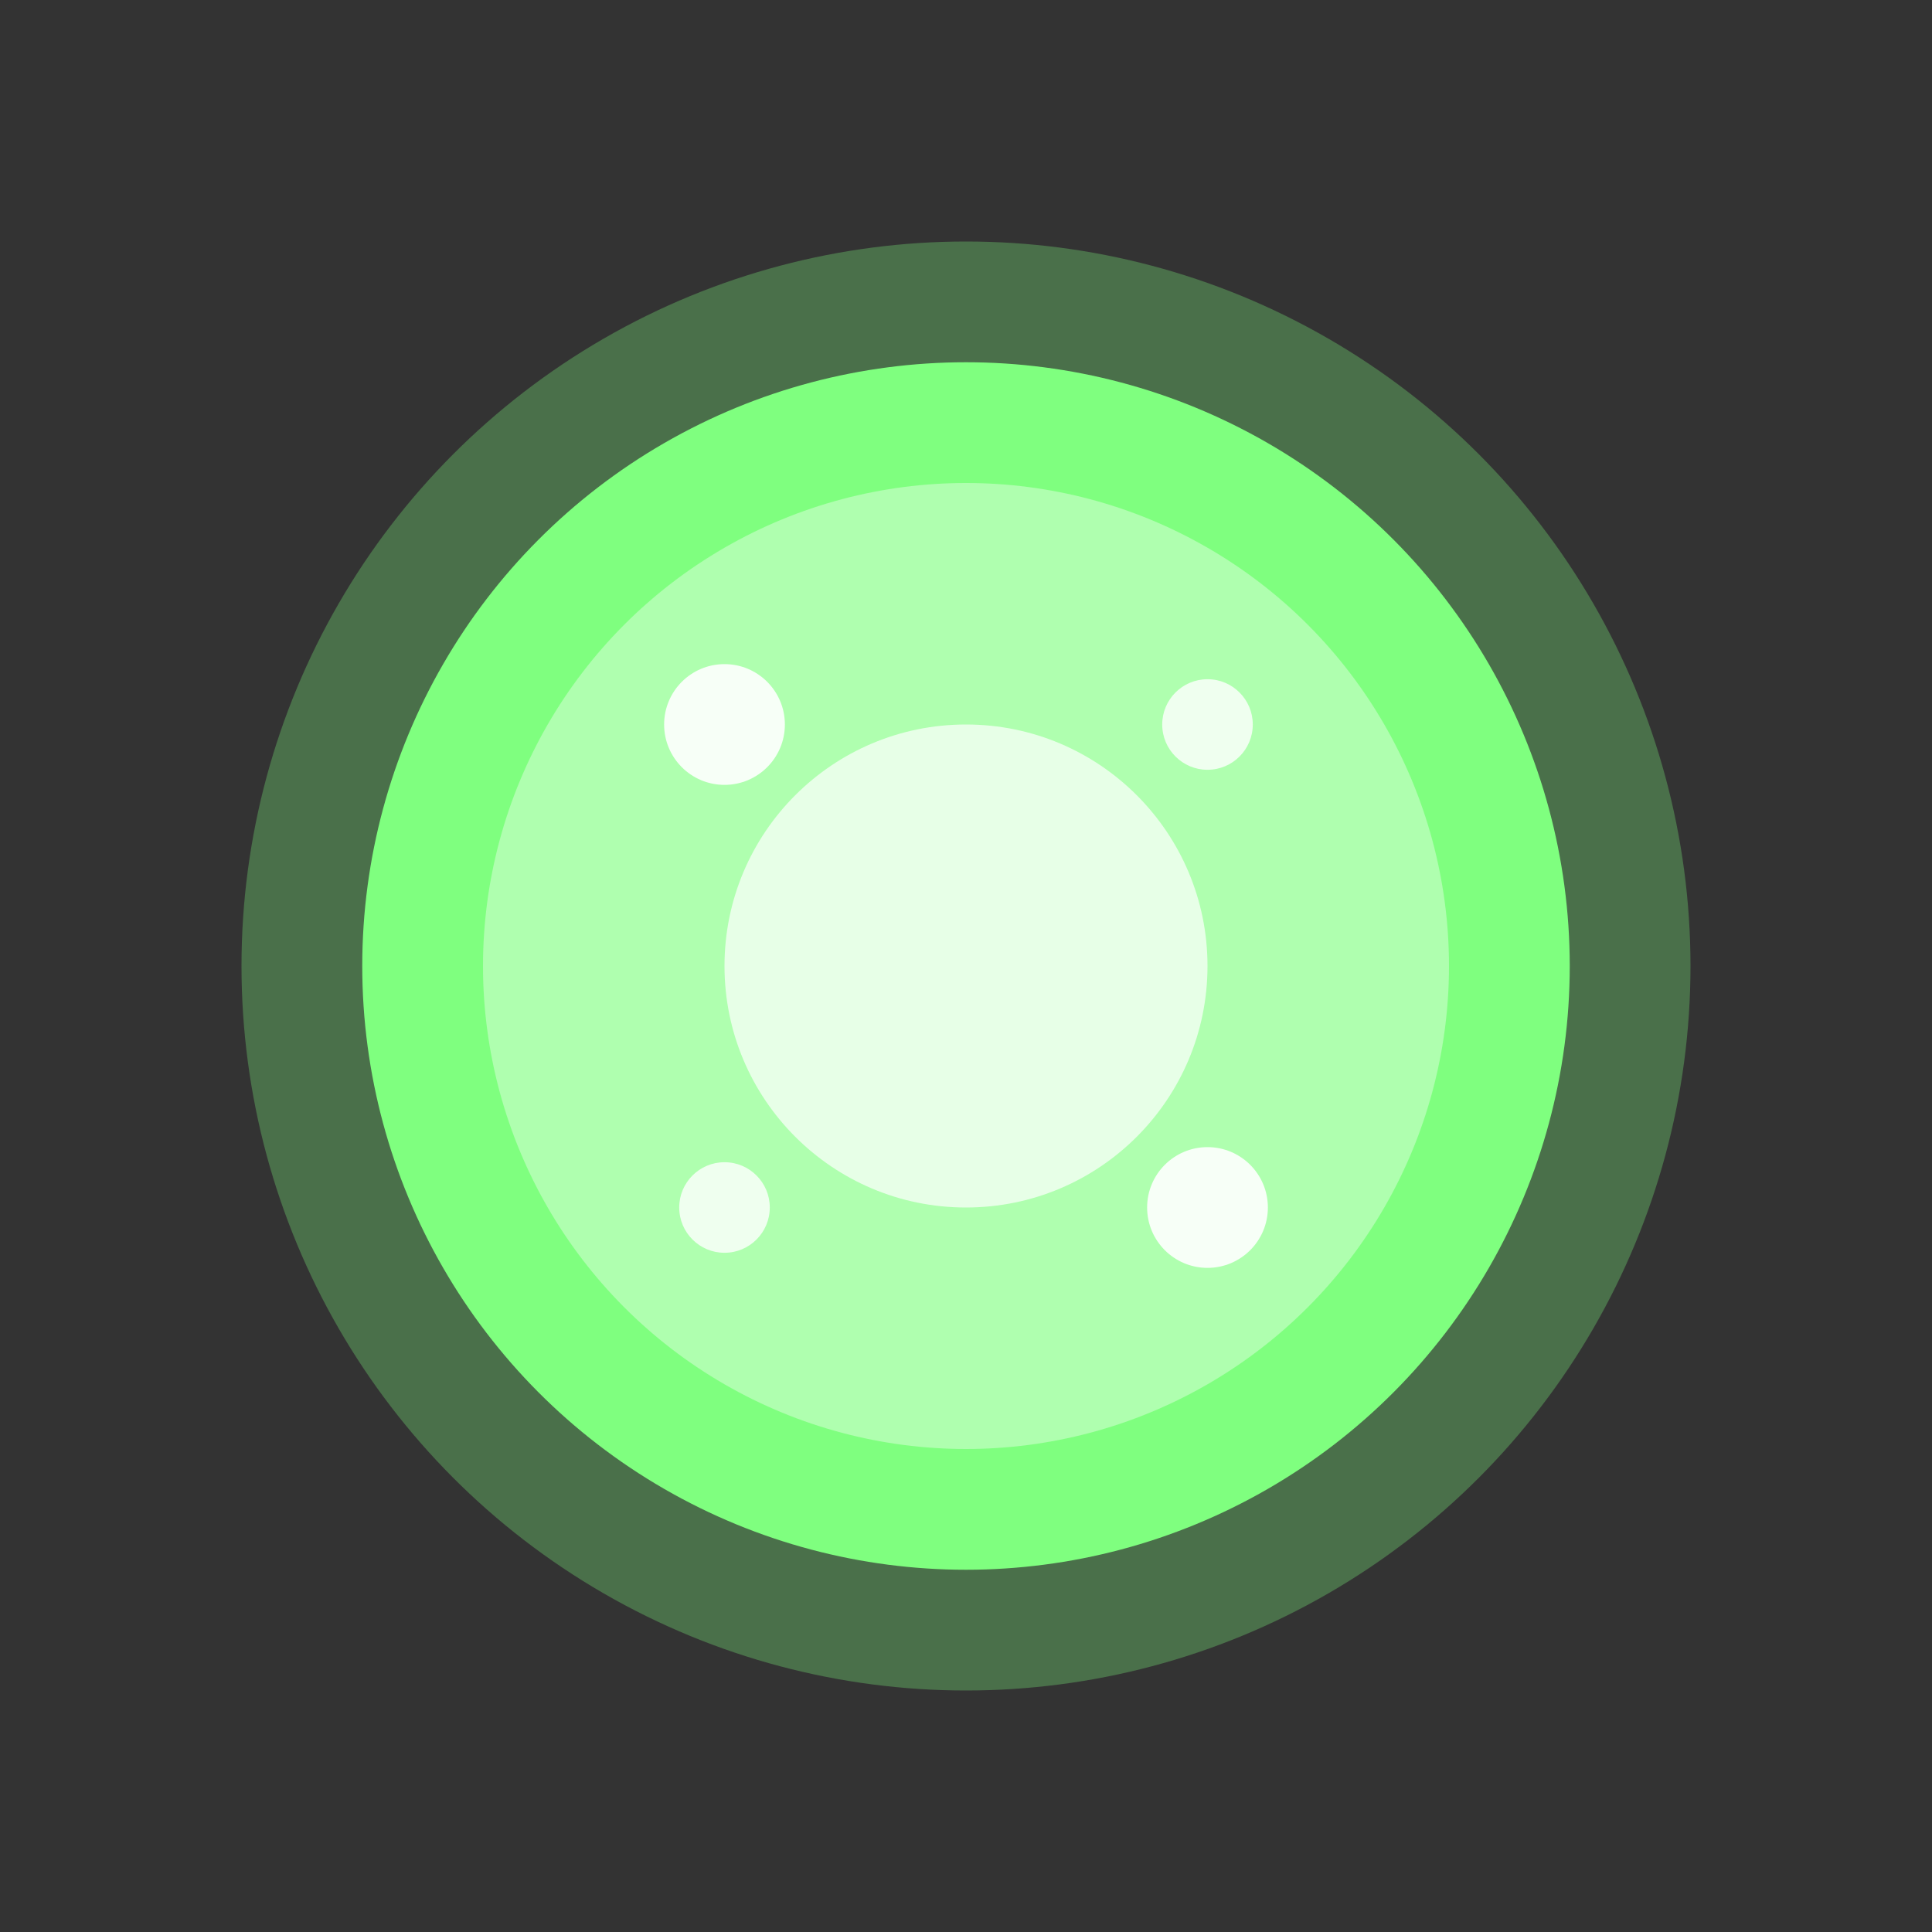 <svg xmlns="http://www.w3.org/2000/svg" width="64" height="64" viewBox="0 0 64 64">
  <rect x="0" y="0" width="64" height="64" fill="#333333" stroke="none"/>
  <!-- Minecraft Experience Orb -->
  <g transform="translate(8, 8)">
    <!-- Outer Glow -->
    <circle cx="24" cy="24" r="24" fill="#7FFF7F" opacity="0.3" />
    
    <!-- Main Orb -->
    <circle cx="24" cy="24" r="20" fill="#7FFF7F" />
    
    <!-- Inner Glow -->
    <circle cx="24" cy="24" r="16" fill="#AFFFAF" />
    
    <!-- Center -->
    <circle cx="24" cy="24" r="8" fill="#FFFFFF" opacity="0.7" />
    
    <!-- Sparkles -->
    <circle cx="16" cy="16" r="2" fill="#FFFFFF" opacity="0.9" />
    <circle cx="32" cy="16" r="1.5" fill="#FFFFFF" opacity="0.8" />
    <circle cx="16" cy="32" r="1.5" fill="#FFFFFF" opacity="0.8" />
    <circle cx="32" cy="32" r="2" fill="#FFFFFF" opacity="0.9" />
  </g>
</svg> 
